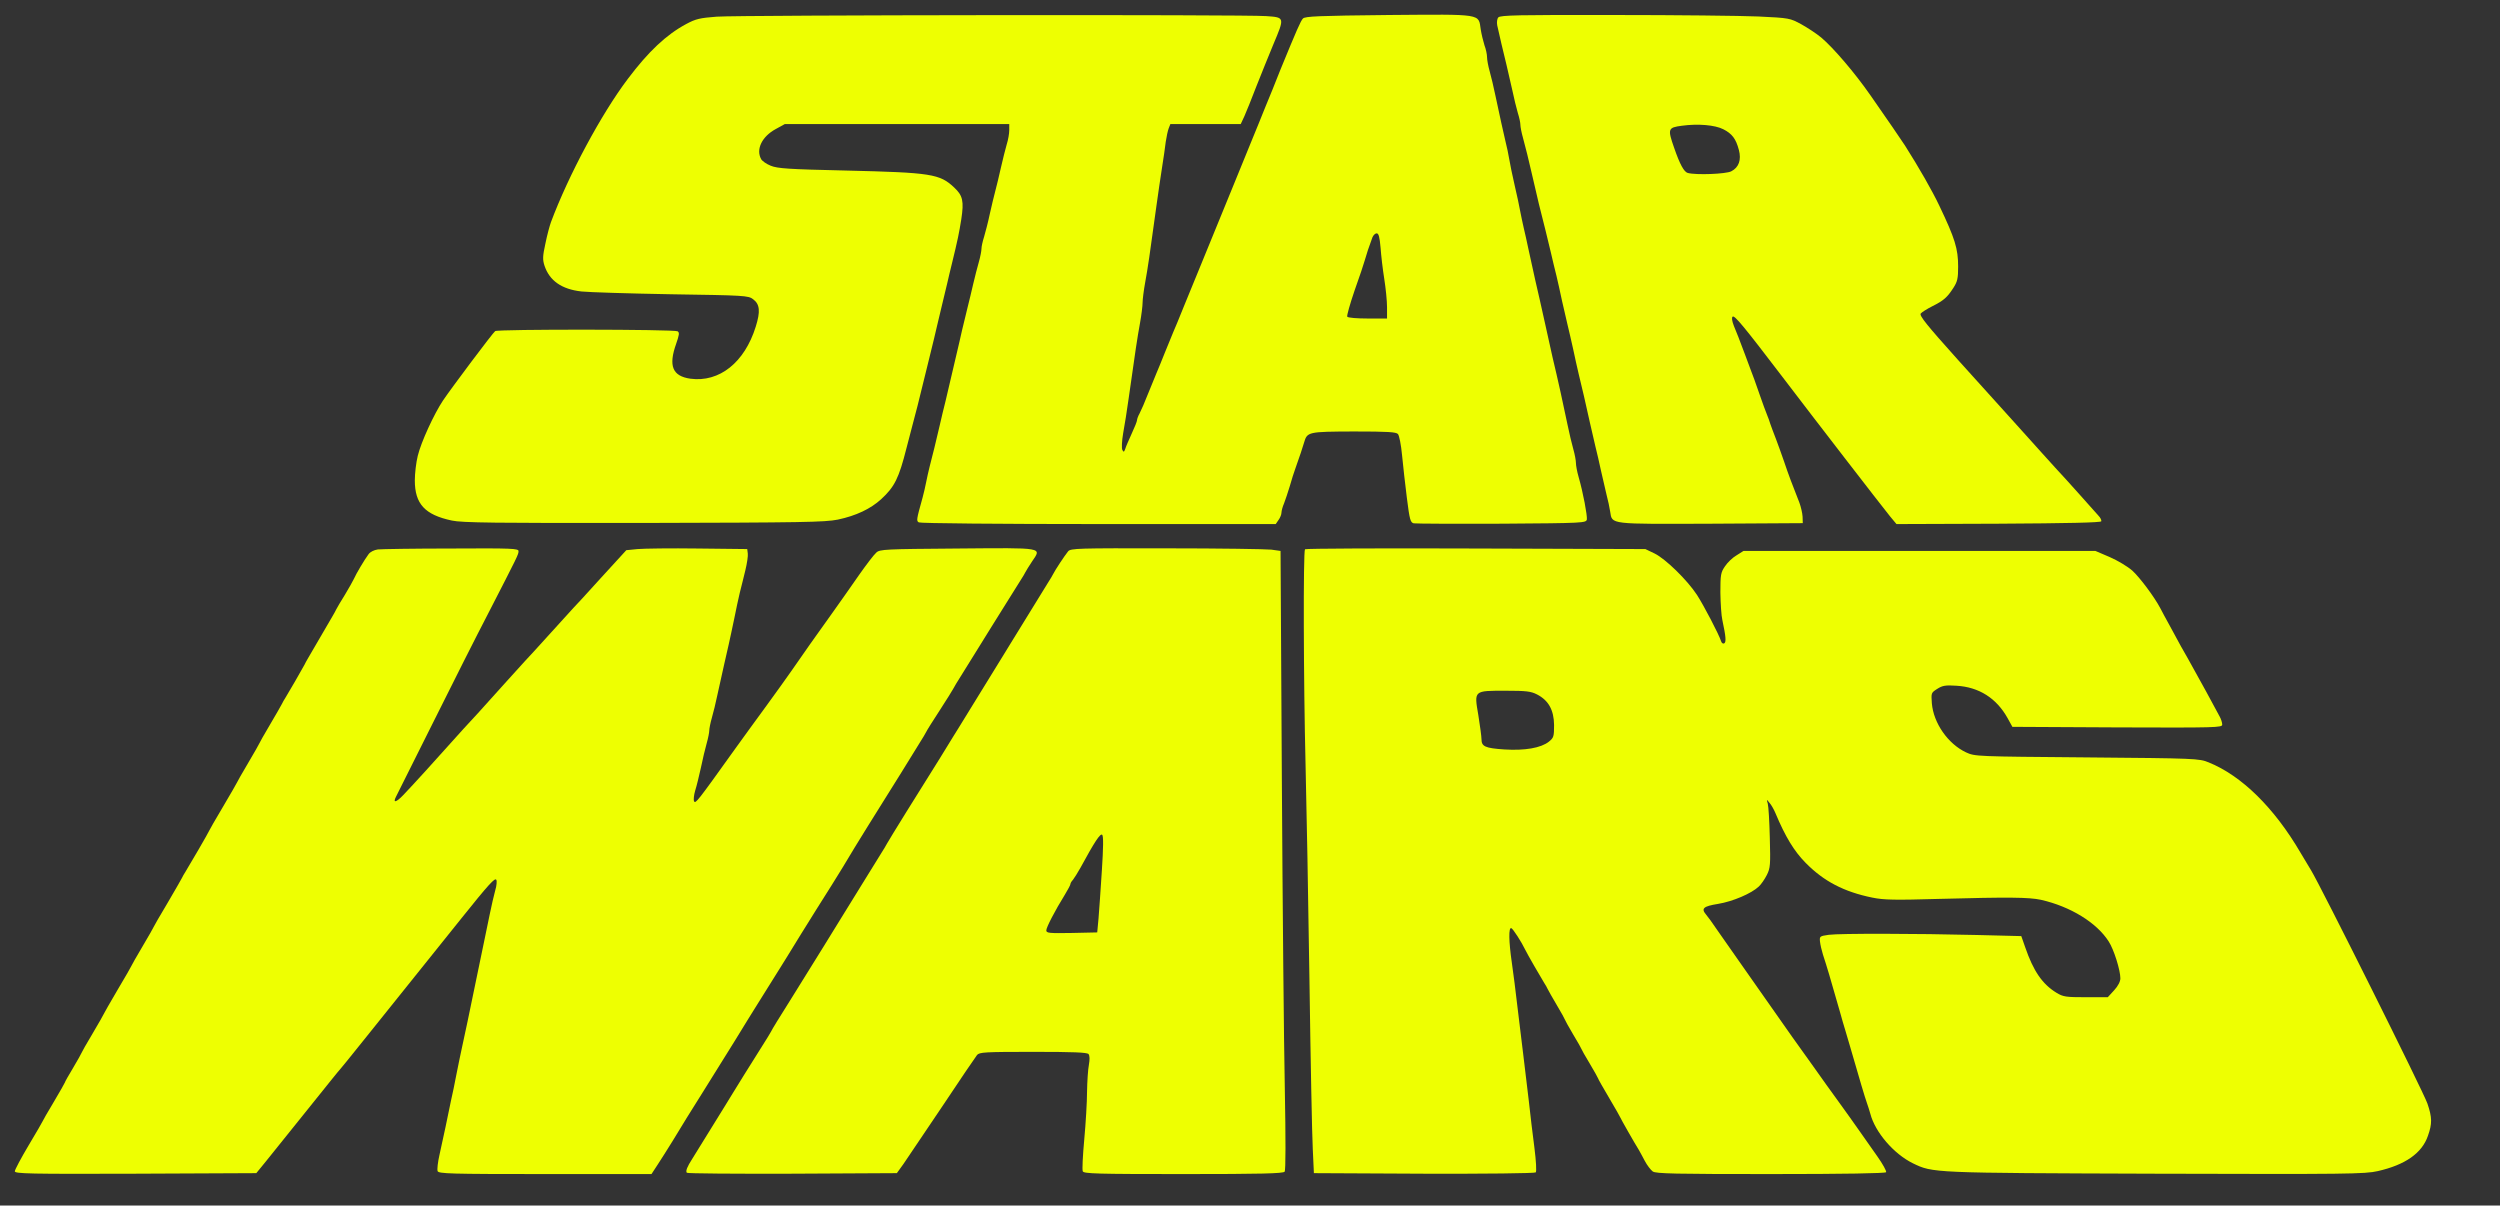 <?xml version="1.0" encoding="utf-8"?>
<!-- Generator: Adobe Illustrator 29.7.1, SVG Export Plug-In . SVG Version: 9.03 Build 0)  -->
<svg version="1.0" id="Layer_1" xmlns="http://www.w3.org/2000/svg" xmlns:xlink="http://www.w3.org/1999/xlink" x="0px" y="0px"
	 viewBox="0 0 1350 651" style="enable-background:new 0 0 1350 651;" xml:space="preserve">
<rect x="0" y="0" width="1350" height="651" fill="#333333" stroke="none"/>
<style type="text/css">
	.st0{fill:#EEFF01;}
</style>
<g transform="translate(0,651) scale(0.1,-0.1)">
	<path class="st0" d="M3870,6420c-91-7-113-12-165-40c-108-58-204-149-314-295c-144-190-322-523-416-775c-7-19-21-71-30-116
		c-15-67-15-87-5-118c27-82,93-128,200-140c36-4,253-11,482-15c400-6,419-7,445-27c36-27,40-65,14-148c-60-193-196-302-353-281
		c-97,14-119,69-77,188c17,49,19,61,8,68c-17,11-970,12-985,1c-12-8-234-304-282-375c-49-74-118-224-136-298c-9-36-16-96-16-133
		c0-127,54-186,200-217c53-12,238-14,1035-13c857,2,979,4,1049,18c99,21,177,58,234,110c73,67,96,114,137,276c9,36,23,88,30,115
		c15,54,35,132,88,350c28,113,39,160,47,195c5,19,16,67,25,105c9,39,23,95,30,125s18,78,25,105c32,131,39,166,51,241
		c15,98,8,128-38,171c-78,74-124,81-583,92c-314,7-371,11-408,26c-23,9-47,26-52,36c-29,53,5,122,79,162l49,27h606h606v-33
		c0-18-6-53-14-78c-7-24-21-80-31-124s-23-100-30-125s-20-81-30-125c-9-44-24-100-31-124c-8-25-14-53-14-64s-6-43-14-71
		s-22-82-31-121c-9-38-22-95-30-125c-27-111-38-156-45-190c-28-121-49-211-75-320c-8-30-21-86-30-125c-20-86-39-165-55-225
		c-6-25-15-63-19-85s-13-59-19-82c-34-122-34-126-20-134c7-5,444-9,970-9h957l15,22c9,12,16,30,16,40c0,9,6,32,14,50
		c7,18,21,60,31,93c9,33,23,76,30,95c26,74,37,106,47,140c17,58,21,59,269,60c184,0,229-3,238-14c7-8,17-59,22-113s17-158,26-231
		c15-119,19-133,37-138c12-2,226-3,476-2c443,3,455,4,459,23c3,20-20,145-45,231c-8,28-14,61-14,74s-6,46-14,74s-22,87-31,131
		c-34,159-47,221-60,275c-13,52-23,98-61,270c-9,41-22,100-29,130c-13,56-33,142-61,273c-8,39-20,92-26,117s-14,65-19,90
		c-4,25-18,88-30,140s-25,115-29,140s-13,68-20,95c-13,55-29,128-55,250c-9,44-23,103-31,131s-14,62-14,76s-6,43-14,64
		c-7,22-16,60-20,85c-13,86,15,82-495,78c-382-4-453-7-465-19c-13-14-32-58-122-277c-19-49-39-97-43-108c-5-11-22-54-39-95
		c-16-41-51-126-76-187c-25-62-66-162-91-223c-25-60-65-159-90-220c-25-60-65-159-90-220c-25-60-66-161-91-222c-25-62-51-126-59-143
		c-7-16-27-66-45-110c-17-44-38-93-45-110c-7-16-27-66-45-110c-17-44-38-92-46-107c-8-14-14-31-14-37s-13-39-29-73
		c-16-35-32-72-35-83c-6-17-9-17-15-5c-5,8-3,49,4,90c8,41,21,127,30,190c35,250,47,328,61,405c8,44,14,94,14,110c0,17,6,66,14,110
		c14,76,25,151,61,415c9,63,22,156,30,205c8,50,17,112,20,139c4,27,11,60,16,73l9,23h190h190l20,43c10,23,40,96,65,162
		c26,66,67,167,91,225c62,147,62,146-38,153C6724,6432,4000,6429,3870,6420z M7455,5173c3-43,12-119,20-169s15-119,15-153v-61h-104
		c-58,0-108,4-111,10c-3,5,15,69,40,142c26,73,51,147,55,163c8,29,23,75,41,123c5,12,15,22,23,22C7445,5250,7450,5230,7455,5173z"/>
	<path class="st0" d="M8091,6416c-7-8-9-26-6-43c9-43,35-152,50-213c7-30,21-91,31-135c9-44,23-100,30-124c8-25,14-53,14-64
		s6-43,14-71c14-52,32-123,46-186c31-137,50-214,76-315c7-27,20-81,29-120c9-38,22-95,30-125c7-30,21-91,30-135c10-44,23-102,30-130
		c7-27,20-86,30-130c9-44,23-105,30-135c17-67,38-161,60-260c9-41,23-100,30-130c8-30,21-89,30-130s23-100,30-130c8-30,17-72,20-93
		c11-70-7-67,546-65l494,3l-1,35c-1,19-9,53-17,75c-36,91-60,154-82,220c-13,39-34,95-45,125c-12,30-25,66-30,80c-4,14-12,36-18,50
		s-25,66-42,115c-17,50-38,108-47,130c-8,22-21,57-29,78c-31,83-45,119-61,157c-10,26-13,44-7,50c10,10,63-55,269-325
		c178-234,531-691,581-753l35-42l551,2c372,2,552,6,555,13c2,6-5,20-15,30c-10,11-58,65-107,120s-92,102-95,105s-48,52-100,110
		c-112,124-175,195-459,509c-165,184-208,237-199,248c6,7,34,25,62,39c62,31,81,48,114,99c22,34,26,51,26,115c0,97-17,152-102,330
		c-37,78-107,201-185,324c-17,27-100,147-187,272c-85,122-199,255-265,311c-25,21-74,53-108,72c-61,33-64,34-232,42
		c-93,4-445,8-781,8C8200,6430,8101,6428,8091,6416z M9306,5812c47-24,68-51,84-112c14-53,0-94-41-115c-28-15-190-21-235-9
		c-20,5-43,47-73,134c-37,105-34,111,41,121C9170,5843,9261,5835,9306,5812z"/>
	<path class="st0" d="M2040,3543c-20-3-41-13-50-26c-21-28-68-107-79-133c-5-11-27-50-48-85c-22-35-43-71-47-79s-12-24-19-35
		s-37-63-67-115s-60-104-67-115s-15-27-19-35c-10-19-91-160-104-180c-6-8-13-22-17-30s-33-59-65-113s-58-100-58-102s-27-49-60-105
		s-60-103-60-105s-34-60-75-130c-41-69-75-128-75-130c0-4-114-200-130-225c-6-8-13-22-17-30s-40-71-80-139c-40-67-73-124-73-126
		s-27-49-60-105s-60-103-60-105s-34-61-75-130c-41-70-75-129-75-131s-27-49-60-105c-33-55-60-103-60-105s-20-38-45-80
		c-25-41-45-77-45-80c0-2-27-49-60-105c-33-55-60-102-60-104s-34-60-75-129S80,193,80,185c0-13,76-15,652-13l652,3l49,60
		c27,33,128,159,225,280s178,222,182,225c5,4,163,202,654,814c145,181,179,218,186,205c4-6,2-32-6-58c-7-25-20-82-29-126
		s-23-111-31-150c-8-38-21-101-29-140c-8-38-21-101-29-140c-8-38-22-106-31-150s-23-107-30-140s-21-98-30-145s-22-112-30-145
		c-7-33-20-96-29-140s-24-112-33-152c-9-39-13-78-10-87c6-14,64-16,581-16h574l34,52c35,53,131,208,156,251c7,12,49,78,92,147
		s118,189,167,268c48,79,95,154,103,167s42,67,75,120s67,107,75,120s55,88,103,167c49,79,124,199,168,268c43,69,83,134,89,145
		s53,88,104,170c52,83,134,214,183,293c48,78,96,155,105,170c10,15,22,36,28,47c5,11,39,65,75,120s69,109,75,120s18,32,28,47
		c9,15,51,82,92,148c41,67,82,132,90,145s42,67,75,120s68,109,77,123c10,15,21,34,25,42s20,34,36,58c52,77,70,74-402,70
		c-392-3-420-4-439-22c-12-10-54-65-94-122c-40-58-101-144-135-192c-85-118-180-253-228-323c-22-32-84-118-137-191
		c-54-73-130-179-170-234c-204-285-212-295-220-281c-4,8-1,34,6,58c8,24,21,80,31,124c9,44,23,103,31,131s14,59,14,69s6,41,14,69
		s22,84,30,124c29,132,48,216,61,272c7,30,20,93,30,140c9,47,23,110,30,140c8,30,21,85,30,121c9,37,15,78,13,90l-3,24l-265,3
		c-146,2-293,0-327-3l-61-6l-139-152c-76-84-140-154-144-157c-3-3-52-57-109-120s-106-117-109-120c-4-3-69-75-146-160
		c-76-85-146-162-154-171c-21-22-94-101-281-310c-47-51-102-112-123-133c-37-39-57-44-39-9c5,10,95,189,199,398s238,475,298,590
		c163,317,165,321,165,339c0,14-34,16-362,14C2238,3548,2059,3545,2040,3543z"/>
	<path class="st0" d="M5768,3533c-18-22-71-102-81-123c-4-8-15-27-25-42c-24-38-194-314-210-341c-7-12-21-34-30-49s-64-104-122-198
		s-112-182-120-195s-55-88-103-167c-49-79-131-210-183-293c-51-82-98-159-104-170s-18-32-28-47c-9-15-57-93-107-173
		c-49-80-97-157-105-170s-55-89-103-167c-49-79-131-210-182-293c-52-82-98-157-101-165c-4-8-26-44-49-80s-66-105-96-153
		s-62-100-71-115s-23-37-30-49c-15-25-154-250-180-291c-27-42-37-66-29-75c4-4,261-6,571-5l563,3l36,50c19,28,113,167,209,310
		c95,143,180,268,188,278c13,15,40,17,303,17c219,0,291-3,299-12c7-9,7-29,2-58c-5-25-9-90-10-145c0-55-7-171-15-258s-12-164-8-172
		c4-13,79-15,543-15c418,0,540,3,547,13c6,7,6,176,1,447c-5,239-12,991-16,1670l-7,1235l-50,7c-27,3-282,7-566,7
		C5819,3550,5782,3549,5768,3533z M5950,1808c-6-100-15-217-18-258l-7-75l-137-3c-122-2-138-1-138,14c0,16,46,105,101,194
		c16,26,29,51,29,55c0,5,6,16,14,24c7,9,26,39,41,66c76,140,107,187,117,177C5959,1995,5958,1931,5950,1808z"/>
	<path class="st0" d="M7047,3544c-10-10-8-716,3-1164c5-206,15-728,21-1160s14-843,18-915l6-130l594-3c331-1,599,2,604,7s2,61-7,132
		c-9,68-23,185-31,259c-9,74-22,187-30,250s-22,178-31,255s-22,183-30,236c-17,117-18,192-3,187c9-3,55-74,76-118
		c8-18,89-158,103-180c6-8,13-22,17-30s26-48,50-88s43-75,43-77s20-39,45-81c25-41,45-77,45-79s20-38,45-79c25-42,45-78,45-80
		c0-3,27-50,60-106s60-103,60-105c0-3,79-142,100-175c5-8,19-35,32-59c12-23,32-49,43-57c16-12,125-14,637-14c401,0,619,4,623,10
		c3,6-18,44-47,85c-29,42-73,103-97,138c-24,34-74,105-112,157s-96,133-129,180s-89,124-123,172s-99,140-144,205s-111,159-146,208
		c-35,50-85,122-112,160c-26,39-54,77-62,86c-28,33-16,45,65,58c79,13,180,56,220,94c12,11,32,40,43,62c19,38,20,55,16,201
		c-2,87-7,170-11,184c-7,25-7,25,9,5c10-11,24-36,32-55c54-129,101-206,163-269c98-100,208-157,360-188c63-13,121-14,365-7
		c373,10,480,9,546-5c159-36,301-123,366-225c28-43,63-155,63-199c0-17-12-41-34-65l-34-37h-119c-107,0-122,2-158,24
		c-77,47-125,118-169,246l-21,60l-240,6c-326,8-739,9-800,1c-48-7-50-8-47-37c2-17,9-48,16-70c22-67,38-121,92-310
		c9-33,22-78,29-100c6-22,19-65,28-95c48-166,78-268,88-295c6-16,14-43,19-60c26-99,126-216,230-267c108-52,100-52,1310-56
		c1035-3,1131-2,1200,14c149,34,239,97,271,191c23,65,23,98-3,174c-21,62-578,1178-628,1259c-5,8-31,51-57,95
		c-142,243-318,416-496,488c-51,21-68,22-657,27c-600,5-605,5-653,27c-98,46-176,158-185,265c-4,56-4,57,29,78c28,18,45,21,104,17
		c121-7,216-67,276-175l26-47l566-3c535-2,567-1,567,15c0,10-6,30-14,44c-26,50-110,203-172,314c-13,22-29,51-37,65
		c-7,14-33,61-57,105s-49,89-54,100c-33,63-113,169-152,204c-25,22-80,55-122,73l-77,33h-950h-950l-38-24c-21-12-49-39-62-59
		c-23-33-25-46-25-142c1-58,5-125,11-150c19-89,21-117,10-124c-6-4-14,1-17,11c-12,38-94,194-130,250c-53,81-170,195-229,224l-50,24
		l-915,3C7467,3550,7052,3548,7047,3544z M8300,2760c62-32,91-84,92-165c0-62-2-69-28-90c-43-34-129-49-241-42c-104,7-123,16-123,56
		c0,14-8,73-17,129c-23,135-26,132,149,132C8241,2780,8267,2777,8300,2760z"/>
</g>
</svg>
